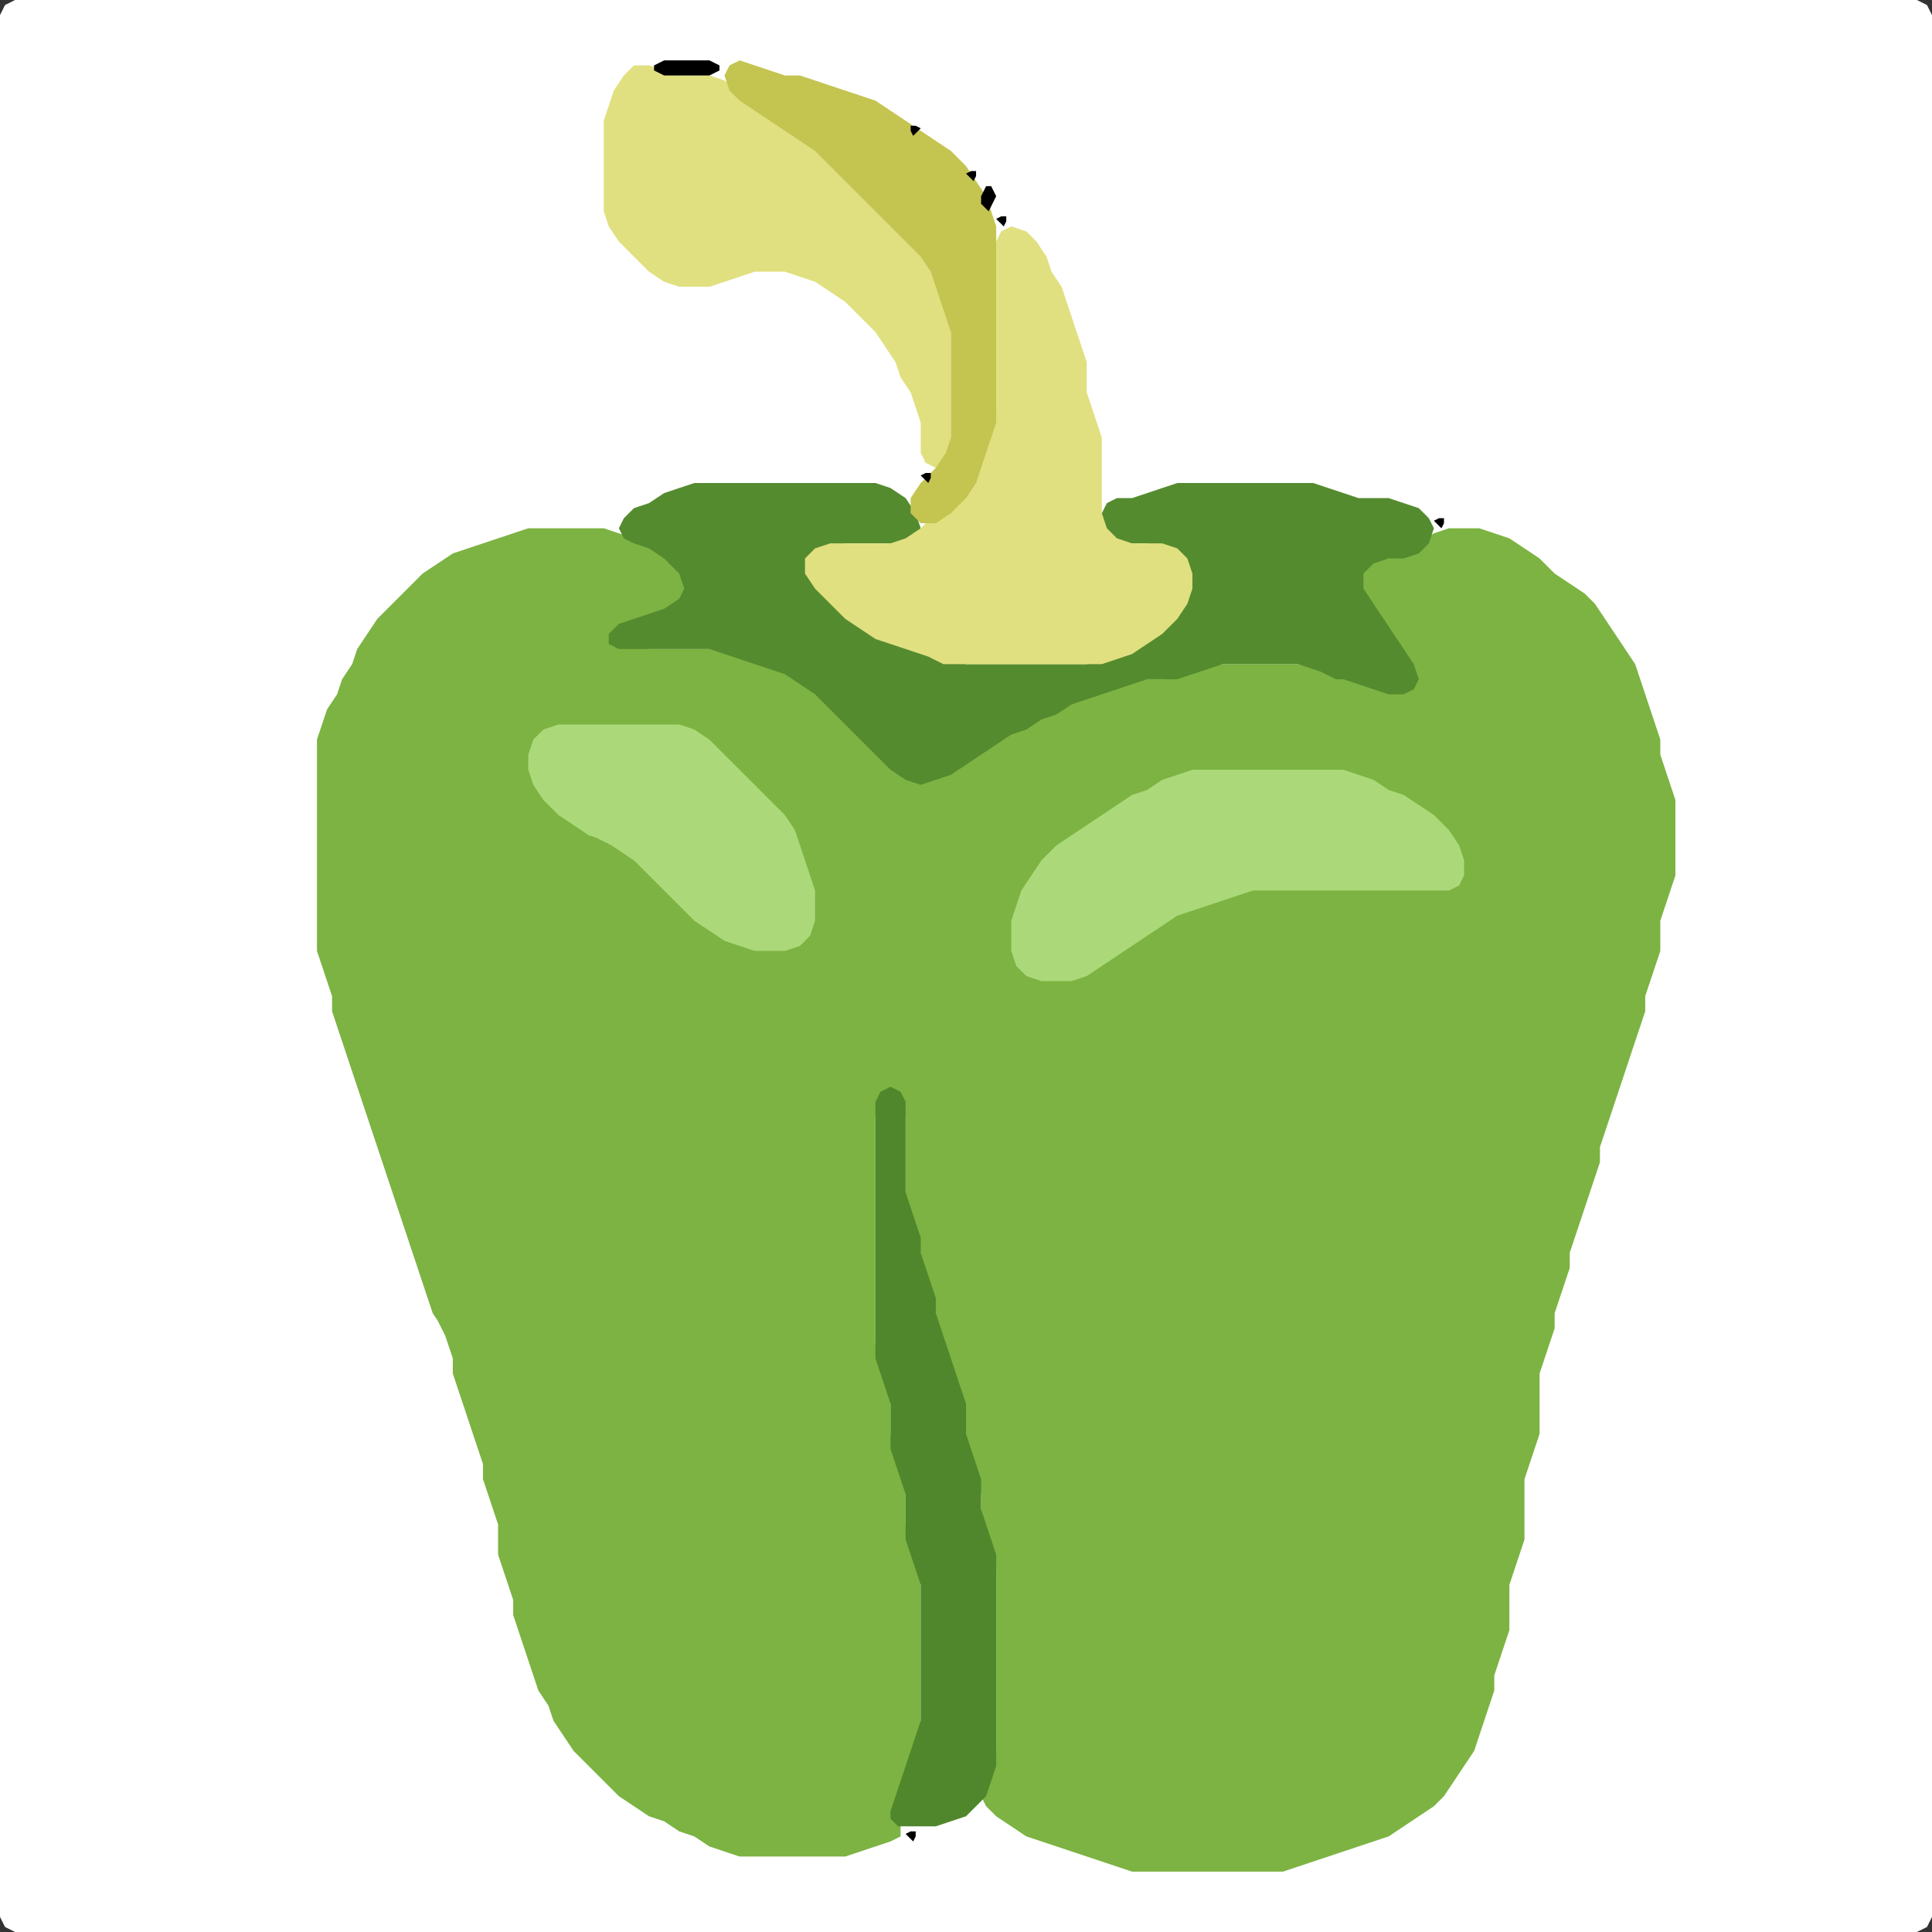 <?xml version="1.0" encoding="UTF-8" standalone="no"?>
<!DOCTYPE svg PUBLIC "-//W3C//DTD SVG 1.1//EN"
"http://www.w3.org/Graphics/SVG/1.1/DTD/svg11.dtd">
<svg width="128" height="128" xmlns="http://www.w3.org/2000/svg" version="1.1">
<rect width="100%" height="100%" fill="#333333" stroke="none"/>
<path d="M 26.5 128.0 L 27.0 128.0 L 28.0 128.0 L 29.0 128.0 L 30.0 128.0 L 31.0 128.0 L 32.0 128.0 L 33.0 128.0 L 34.0 128.0 L 35.0 128.0 L 36.0 128.0 L 37.0 128.0 L 38.0 128.0 L 39.0 128.0 L 40.0 128.0 L 41.0 128.0 L 42.0 128.0 L 43.0 128.0 L 44.0 128.0 L 45.0 128.0 L 46.0 128.0 L 47.0 128.0 L 48.0 128.0 L 49.0 128.0 L 50.0 128.0 L 51.0 128.0 L 52.0 128.0 L 53.0 128.0 L 54.0 128.0 L 55.0 128.0 L 56.0 128.0 L 57.0 128.0 L 58.0 128.0 L 59.0 128.0 L 60.0 128.0 L 61.0 128.0 L 62.0 128.0 L 63.0 128.0 L 64.0 128.0 L 65.0 128.0 L 66.0 128.0 L 67.0 128.0 L 68.0 128.0 L 69.0 128.0 L 70.0 128.0 L 71.0 128.0 L 72.0 128.0 L 73.0 128.0 L 74.0 128.0 L 75.0 128.0 L 76.0 128.0 L 77.0 128.0 L 78.0 128.0 L 79.0 128.0 L 80.0 128.0 L 81.0 128.0 L 82.0 128.0 L 83.0 128.0 L 84.0 128.0 L 85.0 128.0 L 86.0 128.0 L 87.0 128.0 L 88.0 128.0 L 89.0 128.0 L 90.0 128.0 L 91.0 128.0 L 92.0 128.0 L 93.0 128.0 L 94.0 128.0 L 95.0 128.0 L 96.0 128.0 L 97.0 128.0 L 98.0 128.0 L 99.0 128.0 L 100.0 128.0 L 101.0 128.0 L 102.0 128.0 L 103.0 128.0 L 104.0 128.0 L 105.0 128.0 L 106.0 128.0 L 107.0 128.0 L 108.0 128.0 L 109.0 128.0 L 110.0 128.0 L 111.0 128.0 L 112.0 128.0 L 113.0 128.0 L 114.0 128.0 L 115.0 128.0 L 116.0 128.0 L 117.0 128.0 L 118.0 128.0 L 119.0 128.0 L 120.0 128.0 L 121.0 128.0 L 122.0 128.0 L 123.0 128.0 L 124.0 128.0 L 125.0 128.0 L 126.0 128.0 L 127.0 128.0 L 127.667 127.667 L 128.0 127.0 L 128.0 126.0 L 128.0 125.0 L 128.0 124.0 L 128.0 123.0 L 128.0 122.0 L 128.0 121.0 L 128.0 120.0 L 128.0 119.0 L 128.0 118.0 L 128.0 117.0 L 128.0 116.0 L 128.0 115.0 L 128.0 114.0 L 128.0 113.0 L 128.0 112.0 L 128.0 111.0 L 128.0 110.0 L 128.0 109.0 L 128.0 108.0 L 128.0 107.0 L 128.0 106.0 L 128.0 105.0 L 128.0 104.0 L 128.0 103.0 L 128.0 102.0 L 128.0 101.0 L 128.0 100.0 L 128.0 99.0 L 128.0 98.0 L 128.0 97.0 L 128.0 96.0 L 128.0 95.0 L 128.0 94.0 L 128.0 93.0 L 128.0 92.0 L 128.0 91.0 L 128.0 90.0 L 128.0 89.0 L 128.0 88.0 L 128.0 87.0 L 128.0 86.0 L 128.0 85.0 L 128.0 84.0 L 128.0 83.0 L 128.0 82.0 L 128.0 81.0 L 128.0 80.0 L 128.0 79.0 L 128.0 78.0 L 128.0 77.0 L 128.0 76.0 L 128.0 75.0 L 128.0 74.0 L 128.0 73.0 L 128.0 72.0 L 128.0 71.0 L 128.0 70.0 L 128.0 69.0 L 128.0 68.0 L 128.0 67.0 L 128.0 66.0 L 128.0 65.0 L 128.0 64.0 L 128.0 63.0 L 128.0 62.0 L 128.0 61.0 L 128.0 60.0 L 128.0 59.0 L 128.0 58.0 L 128.0 57.0 L 128.0 56.0 L 128.0 55.0 L 128.0 54.0 L 128.0 53.0 L 128.0 52.0 L 128.0 51.0 L 128.0 50.0 L 128.0 49.0 L 128.0 48.0 L 128.0 47.0 L 128.0 46.0 L 128.0 45.0 L 128.0 44.0 L 128.0 43.0 L 128.0 42.0 L 128.0 41.0 L 128.0 40.0 L 128.0 39.0 L 128.0 38.0 L 128.0 37.0 L 128.0 36.0 L 128.0 35.0 L 128.0 34.0 L 128.0 33.0 L 128.0 32.0 L 128.0 31.0 L 128.0 30.0 L 128.0 29.0 L 128.0 28.0 L 128.0 27.0 L 128.0 26.0 L 128.0 25.0 L 128.0 24.0 L 128.0 23.0 L 128.0 22.0 L 128.0 21.0 L 128.0 20.0 L 128.0 19.0 L 128.0 18.0 L 128.0 17.0 L 128.0 16.0 L 128.0 15.0 L 128.0 14.0 L 128.0 13.0 L 128.0 12.0 L 128.0 11.0 L 128.0 10.0 L 128.0 9.0 L 128.0 8.0 L 128.0 7.0 L 128.0 6.0 L 128.0 5.0 L 128.0 4.0 L 128.0 3.0 L 128.0 2.0 L 128.0 1.0 L 127.667 0.333 L 127.0 0.0 L 126.0 0.0 L 125.0 0.0 L 124.0 0.0 L 123.0 0.0 L 122.0 0.0 L 121.0 0.0 L 120.0 0.0 L 119.0 0.0 L 118.0 0.0 L 117.0 0.0 L 116.0 0.0 L 115.0 0.0 L 114.0 0.0 L 113.0 0.0 L 112.0 0.0 L 111.0 0.0 L 110.0 0.0 L 109.0 0.0 L 108.0 0.0 L 107.0 0.0 L 106.0 0.0 L 105.0 0.0 L 104.0 0.0 L 103.0 0.0 L 102.0 0.0 L 101.0 0.0 L 100.0 0.0 L 99.0 0.0 L 98.0 0.0 L 97.0 0.0 L 96.0 0.0 L 95.0 0.0 L 94.0 0.0 L 93.0 0.0 L 92.0 0.0 L 91.0 0.0 L 90.0 0.0 L 89.0 0.0 L 88.0 0.0 L 87.0 0.0 L 86.0 0.0 L 85.0 0.0 L 84.0 0.0 L 83.0 0.0 L 82.0 0.0 L 81.0 0.0 L 80.0 0.0 L 79.0 0.0 L 78.0 0.0 L 77.0 0.0 L 76.0 0.0 L 75.0 0.0 L 74.0 0.0 L 73.0 0.0 L 72.0 0.0 L 71.0 0.0 L 70.0 0.0 L 69.0 0.0 L 68.0 0.0 L 67.0 0.0 L 66.0 0.0 L 65.0 0.0 L 64.0 0.0 L 63.0 0.0 L 62.0 0.0 L 61.0 0.0 L 60.0 0.0 L 59.0 0.0 L 58.0 0.0 L 57.0 0.0 L 56.0 0.0 L 55.0 0.0 L 54.0 0.0 L 53.0 0.0 L 52.0 0.0 L 51.0 0.0 L 50.0 0.0 L 49.0 0.0 L 48.0 0.0 L 47.0 0.0 L 46.0 0.0 L 45.0 0.0 L 44.0 0.0 L 43.0 0.0 L 42.0 0.0 L 41.0 0.0 L 40.0 0.0 L 39.0 0.0 L 38.0 0.0 L 37.0 0.0 L 36.0 0.0 L 35.0 0.0 L 34.0 0.0 L 33.0 0.0 L 32.0 0.0 L 31.0 0.0 L 30.0 0.0 L 29.0 0.0 L 28.0 0.0 L 27.0 0.0 L 26.0 0.0 L 25.0 0.0 L 24.0 0.0 L 23.0 0.0 L 22.0 0.0 L 21.0 0.0 L 20.0 0.0 L 19.0 0.0 L 18.0 0.0 L 17.0 0.0 L 16.0 0.0 L 15.0 0.0 L 14.0 0.0 L 13.0 0.0 L 12.0 0.0 L 11.0 0.0 L 10.0 0.0 L 9.0 0.0 L 8.0 0.0 L 7.0 0.0 L 6.0 0.0 L 5.0 0.0 L 4.0 0.0 L 3.0 0.0 L 2.0 0.0 L 1.0 0.0 L 0.333 0.333 L 0.0 1.0 L 0.0 2.0 L 0.0 3.0 L 0.0 4.0 L 0.0 5.0 L 0.0 6.0 L 0.0 7.0 L 0.0 8.0 L 0.0 9.0 L 0.0 10.0 L 0.0 11.0 L 0.0 12.0 L 0.0 13.0 L 0.0 14.0 L 0.0 15.0 L 0.0 16.0 L 0.0 17.0 L 0.0 18.0 L 0.0 19.0 L 0.0 20.0 L 0.0 21.0 L 0.0 22.0 L 0.0 23.0 L 0.0 24.0 L 0.0 25.0 L 0.0 26.0 L 0.0 27.0 L 0.0 28.0 L 0.0 29.0 L 0.0 30.0 L 0.0 31.0 L 0.0 32.0 L 0.0 33.0 L 0.0 34.0 L 0.0 35.0 L 0.0 36.0 L 0.0 37.0 L 0.0 38.0 L 0.0 39.0 L 0.0 40.0 L 0.0 41.0 L 0.0 42.0 L 0.0 43.0 L 0.0 44.0 L 0.0 45.0 L 0.0 46.0 L 0.0 47.0 L 0.0 48.0 L 0.0 49.0 L 0.0 50.0 L 0.0 51.0 L 0.0 52.0 L 0.0 53.0 L 0.0 54.0 L 0.0 55.0 L 0.0 56.0 L 0.0 57.0 L 0.0 58.0 L 0.0 59.0 L 0.0 60.0 L 0.0 61.0 L 0.0 62.0 L 0.0 63.0 L 0.0 64.0 L 0.0 65.0 L 0.0 66.0 L 0.0 67.0 L 0.0 68.0 L 0.0 69.0 L 0.0 70.0 L 0.0 71.0 L 0.0 72.0 L 0.0 73.0 L 0.0 74.0 L 0.0 75.0 L 0.0 76.0 L 0.0 77.0 L 0.0 78.0 L 0.0 79.0 L 0.0 80.0 L 0.0 81.0 L 0.0 82.0 L 0.0 83.0 L 0.0 84.0 L 0.0 85.0 L 0.0 86.0 L 0.0 87.0 L 0.0 88.0 L 0.0 89.0 L 0.0 90.0 L 0.0 91.0 L 0.0 92.0 L 0.0 93.0 L 0.0 94.0 L 0.0 95.0 L 0.0 96.0 L 0.0 97.0 L 0.0 98.0 L 0.0 99.0 L 0.0 100.0 L 0.0 101.0 L 0.0 102.0 L 0.0 103.0 L 0.0 104.0 L 0.0 105.0 L 0.0 106.0 L 0.0 107.0 L 0.0 108.0 L 0.0 109.0 L 0.0 110.0 L 0.0 111.0 L 0.0 112.0 L 0.0 113.0 L 0.0 114.0 L 0.0 115.0 L 0.0 116.0 L 0.0 117.0 L 0.0 118.0 L 0.0 119.0 L 0.0 120.0 L 0.0 121.0 L 0.0 122.0 L 0.0 123.0 L 0.0 124.0 L 0.0 125.0 L 0.0 126.0 L 0.0 127.0 L 0.333 127.667 L 1.0 128.0 L 2.0 128.0 L 3.0 128.0 L 4.0 128.0 L 5.0 128.0 L 6.0 128.0 L 7.0 128.0 L 8.0 128.0 L 9.0 128.0 L 10.0 128.0 L 11.0 128.0 L 12.0 128.0 L 13.0 128.0 L 14.0 128.0 L 15.0 128.0 L 16.0 128.0 L 17.0 128.0 L 18.0 128.0 L 19.0 128.0 L 20.0 128.0 L 21.0 128.0 L 22.0 128.0 L 23.0 128.0 L 24.0 128.0 L 25.0 128.0 L 25.5 128.0 Z" stroke="none" fill="rgb(255,255,255)" />
<path d="M 29.5 88.5 L 29.667 89.0 L 30.0 90.0 L 30.0 91.0 L 30.333 92.0 L 30.667 93.0 L 31.0 94.0 L 31.333 95.0 L 31.667 96.0 L 32.0 97.0 L 32.0 98.0 L 32.333 99.0 L 32.667 100.0 L 33.0 101.0 L 33.0 102.0 L 33.0 103.0 L 33.333 104.0 L 33.667 105.0 L 34.0 106.0 L 34.0 107.0 L 34.333 108.0 L 34.667 109.0 L 35.0 110.0 L 35.333 111.0 L 35.667 112.0 L 36.333 113.0 L 36.667 114.0 L 37.333 115.0 L 38.0 116.0 L 39.0 117.0 L 40.0 118.0 L 41.0 119.0 L 42.0 119.667 L 43.0 120.333 L 44.0 120.667 L 45.0 121.333 L 46.0 121.667 L 47.0 122.333 L 48.0 122.667 L 49.0 123.0 L 50.0 123.0 L 51.0 123.0 L 52.0 123.0 L 53.0 123.0 L 54.0 123.0 L 55.0 123.0 L 56.0 123.0 L 57.0 122.667 L 58.0 122.333 L 59.0 122.0 L 59.667 121.667 L 59.667 121.0 L 59.667 120.0 L 59.667 119.0 L 60.0 118.0 L 60.333 117.0 L 60.667 116.0 L 61.0 115.0 L 61.0 114.0 L 61.0 113.0 L 61.0 112.0 L 61.0 111.0 L 61.0 110.0 L 61.0 109.0 L 61.0 108.0 L 61.0 107.0 L 61.0 106.0 L 61.0 105.0 L 61.0 104.0 L 60.667 103.0 L 60.333 102.0 L 60.0 101.0 L 60.0 100.0 L 60.0 99.0 L 60.0 98.0 L 59.667 97.0 L 59.333 96.0 L 59.0 95.0 L 59.0 94.0 L 59.0 93.0 L 59.0 92.0 L 58.667 91.0 L 58.333 90.0 L 58.0 89.0 L 58.0 88.0 L 58.0 87.0 L 58.0 86.0 L 58.0 85.0 L 58.0 84.0 L 58.0 83.0 L 58.0 82.0 L 58.0 81.0 L 58.0 80.0 L 58.0 79.0 L 58.0 78.0 L 58.0 77.0 L 58.0 76.0 L 58.0 75.0 L 58.0 74.0 L 58.333 73.0 L 59.0 72.667 L 59.667 73.0 L 60.0 74.0 L 60.0 75.0 L 60.0 76.0 L 60.0 77.0 L 60.0 78.0 L 60.0 79.0 L 60.0 80.0 L 60.333 81.0 L 60.667 82.0 L 61.0 83.0 L 61.0 84.0 L 61.333 85.0 L 61.667 86.0 L 62.0 87.0 L 62.0 88.0 L 62.333 89.0 L 62.667 90.0 L 63.0 91.0 L 63.333 92.0 L 63.667 93.0 L 64.0 94.0 L 64.0 95.0 L 64.0 96.0 L 64.333 97.0 L 64.667 98.0 L 65.0 99.0 L 65.0 100.0 L 65.0 101.0 L 65.333 102.0 L 65.667 103.0 L 66.0 104.0 L 66.0 105.0 L 66.0 106.0 L 66.0 107.0 L 66.0 108.0 L 66.0 109.0 L 66.0 110.0 L 66.0 111.0 L 66.0 112.0 L 66.0 113.0 L 66.0 114.0 L 66.0 115.0 L 66.0 116.0 L 65.667 117.0 L 65.333 118.0 L 65.0 119.0 L 65.333 119.667 L 66.0 120.333 L 67.0 121.0 L 68.0 121.667 L 69.0 122.0 L 70.0 122.333 L 71.0 122.667 L 72.0 123.0 L 73.0 123.333 L 74.0 123.667 L 75.0 124.0 L 76.0 124.0 L 77.0 124.0 L 78.0 124.0 L 79.0 124.0 L 80.0 124.0 L 81.0 124.0 L 82.0 124.0 L 83.0 124.0 L 84.0 124.0 L 85.0 124.0 L 86.0 123.667 L 87.0 123.333 L 88.0 123.0 L 89.0 122.667 L 90.0 122.333 L 91.0 122.0 L 92.0 121.667 L 93.0 121.0 L 94.0 120.333 L 95.0 119.667 L 95.667 119.0 L 96.333 118.0 L 97.0 117.0 L 97.667 116.0 L 98.0 115.0 L 98.333 114.0 L 98.667 113.0 L 99.0 112.0 L 99.0 111.0 L 99.333 110.0 L 99.667 109.0 L 100.0 108.0 L 100.0 107.0 L 100.0 106.0 L 100.0 105.0 L 100.333 104.0 L 100.667 103.0 L 101.0 102.0 L 101.0 101.0 L 101.0 100.0 L 101.0 99.0 L 101.0 98.0 L 101.333 97.0 L 101.667 96.0 L 102.0 95.0 L 102.0 94.0 L 102.0 93.0 L 102.0 92.0 L 102.0 91.0 L 102.333 90.0 L 102.667 89.0 L 103.0 88.0 L 103.0 87.0 L 103.333 86.0 L 103.667 85.0 L 104.0 84.0 L 104.0 83.0 L 104.333 82.0 L 104.667 81.0 L 105.0 80.0 L 105.333 79.0 L 105.667 78.0 L 106.0 77.0 L 106.0 76.0 L 106.333 75.0 L 106.667 74.0 L 107.0 73.0 L 107.333 72.0 L 107.667 71.0 L 108.0 70.0 L 108.333 69.0 L 108.667 68.0 L 109.0 67.0 L 109.0 66.0 L 109.333 65.0 L 109.667 64.0 L 110.0 63.0 L 110.0 62.0 L 110.0 61.0 L 110.333 60.0 L 110.667 59.0 L 111.0 58.0 L 111.0 57.0 L 111.0 56.0 L 111.0 55.0 L 111.0 54.0 L 111.0 53.0 L 110.667 52.0 L 110.333 51.0 L 110.0 50.0 L 110.0 49.0 L 109.667 48.0 L 109.333 47.0 L 109.0 46.0 L 108.667 45.0 L 108.333 44.0 L 107.667 43.0 L 107.0 42.0 L 106.333 41.0 L 105.667 40.0 L 105.0 39.333 L 104.0 38.667 L 103.0 38.0 L 102.0 37.0 L 101.0 36.333 L 100.0 35.667 L 99.0 35.333 L 98.0 35.0 L 97.0 35.0 L 96.0 35.0 L 95.0 35.333 L 94.0 36.0 L 93.0 36.667 L 92.0 37.0 L 91.0 37.0 L 90.333 37.333 L 90.0 38.0 L 90.0 39.0 L 90.333 40.0 L 91.0 41.0 L 91.667 42.0 L 92.333 43.0 L 93.0 44.0 L 93.333 45.0 L 93.0 45.667 L 92.0 45.667 L 91.0 45.333 L 90.0 45.0 L 89.0 44.667 L 88.0 44.333 L 87.0 44.0 L 86.0 44.0 L 85.0 44.0 L 84.0 44.0 L 83.0 44.0 L 82.0 44.0 L 81.0 44.0 L 80.0 44.0 L 79.0 44.333 L 78.0 44.667 L 77.0 45.0 L 76.0 45.0 L 75.0 45.0 L 74.0 45.333 L 73.0 45.667 L 72.0 46.0 L 71.0 46.333 L 70.0 46.667 L 69.0 47.333 L 68.0 47.667 L 67.0 48.333 L 66.0 48.667 L 65.0 49.333 L 64.0 50.0 L 63.0 50.667 L 62.0 51.333 L 61.0 51.333 L 60.0 51.0 L 59.0 50.0 L 58.0 49.0 L 57.0 48.0 L 56.0 47.0 L 55.0 46.0 L 54.0 45.333 L 53.0 44.667 L 52.0 44.333 L 51.0 44.0 L 50.0 43.667 L 49.0 43.333 L 48.0 43.0 L 47.0 43.0 L 46.0 43.0 L 45.0 43.0 L 44.0 43.0 L 43.0 43.0 L 42.0 42.667 L 41.667 42.0 L 42.0 41.333 L 43.0 41.0 L 44.0 40.667 L 45.0 40.333 L 45.667 39.667 L 46.0 39.0 L 45.667 38.0 L 45.0 37.0 L 44.0 36.333 L 43.0 36.0 L 42.0 35.667 L 41.0 35.333 L 40.0 35.0 L 39.0 35.0 L 38.0 35.0 L 37.0 35.0 L 36.0 35.0 L 35.0 35.0 L 34.0 35.333 L 33.0 35.667 L 32.0 36.0 L 31.0 36.333 L 30.0 36.667 L 29.0 37.333 L 28.0 38.0 L 27.0 39.0 L 26.0 40.0 L 25.0 41.0 L 24.333 42.0 L 23.667 43.0 L 23.333 44.0 L 22.667 45.0 L 22.333 46.0 L 21.667 47.0 L 21.333 48.0 L 21.0 49.0 L 21.0 50.0 L 21.0 51.0 L 21.0 52.0 L 21.0 53.0 L 21.0 54.0 L 21.0 55.0 L 21.0 56.0 L 21.0 57.0 L 21.0 58.0 L 21.0 59.0 L 21.0 60.0 L 21.0 61.0 L 21.0 62.0 L 21.0 63.0 L 21.333 64.0 L 21.667 65.0 L 22.0 66.0 L 22.0 67.0 L 22.333 68.0 L 22.667 69.0 L 23.0 70.0 L 23.333 71.0 L 23.667 72.0 L 24.0 73.0 L 24.333 74.0 L 24.667 75.0 L 25.0 76.0 L 25.333 77.0 L 25.667 78.0 L 26.0 79.0 L 26.333 80.0 L 26.667 81.0 L 27.0 82.0 L 27.333 83.0 L 27.667 84.0 L 28.0 85.0 L 28.333 86.0 L 28.667 87.0 L 29.0 87.5 Z" stroke="none" fill="rgb(124,179,66)" />
<path d="M 88.5 45.0 L 89.0 45.0 L 90.0 45.333 L 91.0 45.667 L 92.0 46.0 L 93.0 46.0 L 93.667 45.667 L 94.0 45.0 L 93.667 44.0 L 93.0 43.0 L 92.333 42.0 L 91.667 41.0 L 91.0 40.0 L 90.333 39.0 L 90.333 38.0 L 91.0 37.333 L 92.0 37.0 L 93.0 37.0 L 94.0 36.667 L 94.667 36.0 L 95.0 35.0 L 94.667 34.333 L 94.0 33.667 L 93.0 33.333 L 92.0 33.0 L 91.0 33.0 L 90.0 33.0 L 89.0 32.667 L 88.0 32.333 L 87.0 32.0 L 86.0 32.0 L 85.0 32.0 L 84.0 32.0 L 83.0 32.0 L 82.0 32.0 L 81.0 32.0 L 80.0 32.0 L 79.0 32.0 L 78.0 32.0 L 77.0 32.333 L 76.0 32.667 L 75.0 33.0 L 74.0 33.0 L 73.333 33.333 L 73.0 34.0 L 73.0 35.0 L 73.333 35.667 L 74.0 36.0 L 75.0 36.0 L 76.0 36.0 L 77.0 36.333 L 78.0 37.0 L 78.667 38.0 L 78.667 39.0 L 78.0 40.0 L 77.0 41.0 L 76.0 42.0 L 75.0 42.667 L 74.0 43.333 L 73.0 43.667 L 72.0 44.0 L 71.0 44.0 L 70.0 44.0 L 69.0 44.0 L 68.0 44.0 L 67.0 44.0 L 66.0 44.0 L 65.0 44.0 L 64.0 44.0 L 63.0 43.667 L 62.0 43.333 L 61.0 43.0 L 60.0 42.667 L 59.0 42.333 L 58.0 41.667 L 57.0 41.0 L 56.0 40.0 L 55.0 39.0 L 54.333 38.0 L 54.333 37.0 L 55.0 36.333 L 56.0 36.0 L 57.0 36.0 L 58.0 36.0 L 59.0 36.0 L 60.0 36.0 L 60.667 35.667 L 61.0 35.0 L 60.667 34.0 L 60.0 33.0 L 59.0 32.333 L 58.0 32.0 L 57.0 32.0 L 56.0 32.0 L 55.0 32.0 L 54.0 32.0 L 53.0 32.0 L 52.0 32.0 L 51.0 32.0 L 50.0 32.0 L 49.0 32.0 L 48.0 32.0 L 47.0 32.0 L 46.0 32.0 L 45.0 32.333 L 44.0 32.667 L 43.0 33.333 L 42.0 33.667 L 41.333 34.333 L 41.0 35.0 L 41.333 35.667 L 42.0 36.0 L 43.0 36.333 L 44.0 37.0 L 45.0 38.0 L 45.333 39.0 L 45.0 39.667 L 44.0 40.333 L 43.0 40.667 L 42.0 41.0 L 41.0 41.333 L 40.333 42.0 L 40.333 42.667 L 41.0 43.0 L 42.0 43.0 L 43.0 43.0 L 44.0 43.0 L 45.0 43.0 L 46.0 43.0 L 47.0 43.0 L 48.0 43.333 L 49.0 43.667 L 50.0 44.0 L 51.0 44.333 L 52.0 44.667 L 53.0 45.333 L 54.0 46.0 L 55.0 47.0 L 56.0 48.0 L 57.0 49.0 L 58.0 50.0 L 59.0 51.0 L 60.0 51.667 L 61.0 52.0 L 62.0 51.667 L 63.0 51.333 L 64.0 50.667 L 65.0 50.0 L 66.0 49.333 L 67.0 48.667 L 68.0 48.333 L 69.0 47.667 L 70.0 47.333 L 71.0 46.667 L 72.0 46.333 L 73.0 46.0 L 74.0 45.667 L 75.0 45.333 L 76.0 45.0 L 77.0 45.0 L 78.0 45.0 L 79.0 44.667 L 80.0 44.333 L 81.0 44.0 L 82.0 44.0 L 83.0 44.0 L 84.0 44.0 L 85.0 44.0 L 86.0 44.0 L 87.0 44.333 L 87.5 44.5 Z" stroke="none" fill="rgb(85,139,47)" />
<path d="M 62.5 44.0 L 63.0 44.0 L 64.0 44.0 L 65.0 44.0 L 66.0 44.0 L 67.0 44.0 L 68.0 44.0 L 69.0 44.0 L 70.0 44.0 L 71.0 44.0 L 72.0 44.0 L 73.0 44.0 L 74.0 43.667 L 75.0 43.333 L 76.0 42.667 L 77.0 42.0 L 78.0 41.0 L 78.667 40.0 L 79.0 39.0 L 79.0 38.0 L 78.667 37.0 L 78.0 36.333 L 77.0 36.0 L 76.0 36.0 L 75.0 36.0 L 74.0 35.667 L 73.333 35.0 L 73.0 34.0 L 73.0 33.0 L 73.0 32.0 L 73.0 31.0 L 73.0 30.0 L 73.0 29.0 L 72.667 28.0 L 72.333 27.0 L 72.0 26.0 L 72.0 25.0 L 72.0 24.0 L 71.667 23.0 L 71.333 22.0 L 71.0 21.0 L 70.667 20.0 L 70.333 19.0 L 69.667 18.0 L 69.333 17.0 L 68.667 16.0 L 68.0 15.333 L 67.0 15.0 L 66.333 15.333 L 66.0 16.0 L 66.0 17.0 L 66.0 18.0 L 66.0 19.0 L 66.0 20.0 L 66.0 21.0 L 66.0 22.0 L 66.0 23.0 L 66.0 24.0 L 66.0 25.0 L 66.0 26.0 L 66.0 27.0 L 65.667 28.0 L 65.333 29.0 L 65.0 30.0 L 64.667 31.0 L 64.0 32.0 L 63.0 33.0 L 62.0 34.0 L 61.0 35.0 L 60.0 35.667 L 59.0 36.0 L 58.0 36.0 L 57.0 36.0 L 56.0 36.0 L 55.0 36.0 L 54.0 36.333 L 53.333 37.0 L 53.333 38.0 L 54.0 39.0 L 55.0 40.0 L 56.0 41.0 L 57.0 41.667 L 58.0 42.333 L 59.0 42.667 L 60.0 43.0 L 61.0 43.333 L 61.5 43.5 Z" stroke="none" fill="rgb(224,224,128)" />
<path d="M 46.5 19.0 L 47.0 19.0 L 48.0 18.667 L 49.0 18.333 L 50.0 18.0 L 51.0 18.0 L 52.0 18.0 L 53.0 18.333 L 54.0 18.667 L 55.0 19.333 L 56.0 20.0 L 57.0 21.0 L 58.0 22.0 L 58.667 23.0 L 59.333 24.0 L 59.667 25.0 L 60.333 26.0 L 60.667 27.0 L 61.0 28.0 L 61.0 29.0 L 61.0 30.0 L 61.333 30.667 L 62.0 31.0 L 62.667 30.667 L 63.0 30.0 L 63.0 29.0 L 63.0 28.0 L 63.0 27.0 L 63.0 26.0 L 63.0 25.0 L 63.0 24.0 L 63.0 23.0 L 63.0 22.0 L 63.0 21.0 L 62.667 20.0 L 62.333 19.0 L 62.0 18.0 L 61.667 17.0 L 61.0 16.0 L 60.0 15.0 L 59.0 14.0 L 58.0 13.0 L 57.0 12.0 L 56.0 11.0 L 55.0 10.0 L 54.0 9.333 L 53.0 8.667 L 52.0 8.0 L 51.0 7.333 L 50.0 6.667 L 49.0 6.0 L 48.0 5.333 L 47.0 5.0 L 46.0 5.0 L 45.0 5.0 L 44.0 4.667 L 43.0 4.333 L 42.0 4.333 L 41.333 5.0 L 40.667 6.0 L 40.333 7.0 L 40.0 8.0 L 40.0 9.0 L 40.0 10.0 L 40.0 11.0 L 40.0 12.0 L 40.0 13.0 L 40.0 14.0 L 40.333 15.0 L 41.0 16.0 L 42.0 17.0 L 43.0 18.0 L 44.0 18.667 L 45.0 19.0 L 45.5 19.0 Z" stroke="none" fill="rgb(224,224,128)" />
<path d="M 91.5 59.0 L 92.0 59.0 L 93.0 59.0 L 94.0 59.0 L 95.0 59.0 L 96.0 59.0 L 96.667 58.667 L 97.0 58.0 L 97.0 57.0 L 96.667 56.0 L 96.0 55.0 L 95.0 54.0 L 94.0 53.333 L 93.0 52.667 L 92.0 52.333 L 91.0 51.667 L 90.0 51.333 L 89.0 51.0 L 88.0 51.0 L 87.0 51.0 L 86.0 51.0 L 85.0 51.0 L 84.0 51.0 L 83.0 51.0 L 82.0 51.0 L 81.0 51.0 L 80.0 51.0 L 79.0 51.0 L 78.0 51.333 L 77.0 51.667 L 76.0 52.333 L 75.0 52.667 L 74.0 53.333 L 73.0 54.0 L 72.0 54.667 L 71.0 55.333 L 70.0 56.0 L 69.0 57.0 L 68.333 58.0 L 67.667 59.0 L 67.333 60.0 L 67.0 61.0 L 67.0 62.0 L 67.0 63.0 L 67.333 64.0 L 68.0 64.667 L 69.0 65.0 L 70.0 65.0 L 71.0 65.0 L 72.0 64.667 L 73.0 64.0 L 74.0 63.333 L 75.0 62.667 L 76.0 62.0 L 77.0 61.333 L 78.0 60.667 L 79.0 60.333 L 80.0 60.0 L 81.0 59.667 L 82.0 59.333 L 83.0 59.0 L 84.0 59.0 L 85.0 59.0 L 86.0 59.0 L 87.0 59.0 L 88.0 59.0 L 89.0 59.0 L 90.0 59.0 L 90.5 59.0 Z" stroke="none" fill="rgb(171,217,121)" />
<path d="M 59.5 121.0 L 60.0 121.0 L 61.0 121.0 L 62.0 121.0 L 63.0 120.667 L 64.0 120.333 L 64.667 119.667 L 65.333 119.0 L 65.667 118.0 L 66.0 117.0 L 66.0 116.0 L 66.0 115.0 L 66.0 114.0 L 66.0 113.0 L 66.0 112.0 L 66.0 111.0 L 66.0 110.0 L 66.0 109.0 L 66.0 108.0 L 66.0 107.0 L 66.0 106.0 L 66.0 105.0 L 66.0 104.0 L 66.0 103.0 L 65.667 102.0 L 65.333 101.0 L 65.0 100.0 L 65.0 99.0 L 65.0 98.0 L 64.667 97.0 L 64.333 96.0 L 64.0 95.0 L 64.0 94.0 L 64.0 93.0 L 63.667 92.0 L 63.333 91.0 L 63.0 90.0 L 62.667 89.0 L 62.333 88.0 L 62.0 87.0 L 62.0 86.0 L 61.667 85.0 L 61.333 84.0 L 61.0 83.0 L 61.0 82.0 L 60.667 81.0 L 60.333 80.0 L 60.0 79.0 L 60.0 78.0 L 60.0 77.0 L 60.0 76.0 L 60.0 75.0 L 60.0 74.0 L 60.0 73.0 L 59.667 72.333 L 59.0 72.0 L 58.333 72.333 L 58.0 73.0 L 58.0 74.0 L 58.0 75.0 L 58.0 76.0 L 58.0 77.0 L 58.0 78.0 L 58.0 79.0 L 58.0 80.0 L 58.0 81.0 L 58.0 82.0 L 58.0 83.0 L 58.0 84.0 L 58.0 85.0 L 58.0 86.0 L 58.0 87.0 L 58.0 88.0 L 58.0 89.0 L 58.0 90.0 L 58.333 91.0 L 58.667 92.0 L 59.0 93.0 L 59.0 94.0 L 59.0 95.0 L 59.0 96.0 L 59.333 97.0 L 59.667 98.0 L 60.0 99.0 L 60.0 100.0 L 60.0 101.0 L 60.0 102.0 L 60.333 103.0 L 60.667 104.0 L 61.0 105.0 L 61.0 106.0 L 61.0 107.0 L 61.0 108.0 L 61.0 109.0 L 61.0 110.0 L 61.0 111.0 L 61.0 112.0 L 61.0 113.0 L 61.0 114.0 L 60.667 115.0 L 60.333 116.0 L 60.0 117.0 L 59.667 118.0 L 59.333 119.0 L 59.0 120.0 L 59.0 120.5 Z" stroke="none" fill="rgb(80,135,44)" />
<path d="M 40.5 56.0 L 41.0 56.333 L 42.0 57.0 L 43.0 58.0 L 44.0 59.0 L 45.0 60.0 L 46.0 61.0 L 47.0 61.667 L 48.0 62.333 L 49.0 62.667 L 50.0 63.0 L 51.0 63.0 L 52.0 63.0 L 53.0 62.667 L 53.667 62.0 L 54.0 61.0 L 54.0 60.0 L 54.0 59.0 L 53.667 58.0 L 53.333 57.0 L 53.0 56.0 L 52.667 55.0 L 52.0 54.0 L 51.0 53.0 L 50.0 52.0 L 49.0 51.0 L 48.0 50.0 L 47.0 49.0 L 46.0 48.333 L 45.0 48.0 L 44.0 48.0 L 43.0 48.0 L 42.0 48.0 L 41.0 48.0 L 40.0 48.0 L 39.0 48.0 L 38.0 48.0 L 37.0 48.0 L 36.0 48.333 L 35.333 49.0 L 35.0 50.0 L 35.0 51.0 L 35.333 52.0 L 36.0 53.0 L 37.0 54.0 L 38.0 54.667 L 39.0 55.333 L 39.5 55.5 Z" stroke="none" fill="rgb(171,217,121)" />
<path d="M 55.5 11.5 L 56.0 12.0 L 57.0 13.0 L 58.0 14.0 L 59.0 15.0 L 60.0 16.0 L 61.0 17.0 L 61.667 18.0 L 62.0 19.0 L 62.333 20.0 L 62.667 21.0 L 63.0 22.0 L 63.0 23.0 L 63.0 24.0 L 63.0 25.0 L 63.0 26.0 L 63.0 27.0 L 63.0 28.0 L 63.0 29.0 L 62.667 30.0 L 62.0 31.0 L 61.0 32.0 L 60.333 33.0 L 60.333 34.0 L 61.0 34.667 L 62.0 34.667 L 63.0 34.0 L 64.0 33.0 L 64.667 32.0 L 65.0 31.0 L 65.333 30.0 L 65.667 29.0 L 66.0 28.0 L 66.0 27.0 L 66.0 26.0 L 66.0 25.0 L 66.0 24.0 L 66.0 23.0 L 66.0 22.0 L 66.0 21.0 L 66.0 20.0 L 66.0 19.0 L 66.0 18.0 L 66.0 17.0 L 66.0 16.0 L 66.0 15.0 L 65.667 14.0 L 65.333 13.0 L 64.667 12.0 L 64.0 11.0 L 63.0 10.0 L 62.0 9.333 L 61.0 8.667 L 60.0 8.0 L 59.0 7.333 L 58.0 6.667 L 57.0 6.333 L 56.0 6.0 L 55.0 5.667 L 54.0 5.333 L 53.0 5.0 L 52.0 5.0 L 51.0 4.667 L 50.0 4.333 L 49.0 4.0 L 48.333 4.333 L 48.0 5.0 L 48.333 6.0 L 49.0 6.667 L 50.0 7.333 L 51.0 8.0 L 52.0 8.667 L 53.0 9.333 L 54.0 10.0 L 54.5 10.5 Z" stroke="none" fill="rgb(196,196,81)" />
<path d="M 45.5 5.0 L 46.0 5.0 L 47.0 5.0 L 47.667 4.667 L 47.667 4.333 L 47.0 4.0 L 46.0 4.0 L 45.0 4.0 L 44.0 4.0 L 43.333 4.333 L 43.333 4.667 L 44.0 5.0 L 44.5 5.0 Z" stroke="none" fill="rgb(0,0,0)" />
<path d="M 65.5 14.0 L 65.667 13.667 L 66.0 13.0 L 65.667 12.333 L 65.333 12.333 L 65.0 13.0 L 65.0 13.5 Z" stroke="none" fill="rgb(0,0,0)" />
<path d="M 61.0 8.5 L 60.667 8.333 L 60.333 8.333 L 60.333 8.667 L 60.5 9.0 Z" stroke="none" fill="rgb(0,0,0)" />
<path d="M 64.5 12.0 L 64.667 11.667 L 64.667 11.333 L 64.333 11.333 L 64.0 11.5 Z" stroke="none" fill="rgb(0,0,0)" />
<path d="M 66.5 15.0 L 66.667 14.667 L 66.667 14.333 L 66.333 14.333 L 66.0 14.5 Z" stroke="none" fill="rgb(0,0,0)" />
<path d="M 61.5 32.0 L 61.667 31.667 L 61.667 31.333 L 61.333 31.333 L 61.0 31.5 Z" stroke="none" fill="rgb(0,0,0)" />
<path d="M 95.5 35.0 L 95.667 34.667 L 95.667 34.333 L 95.333 34.333 L 95.0 34.5 Z" stroke="none" fill="rgb(0,0,0)" />
<path d="M 60.5 122.0 L 60.667 121.667 L 60.667 121.333 L 60.333 121.333 L 60.0 121.5 Z" stroke="none" fill="rgb(0,0,0)" />
</svg>
